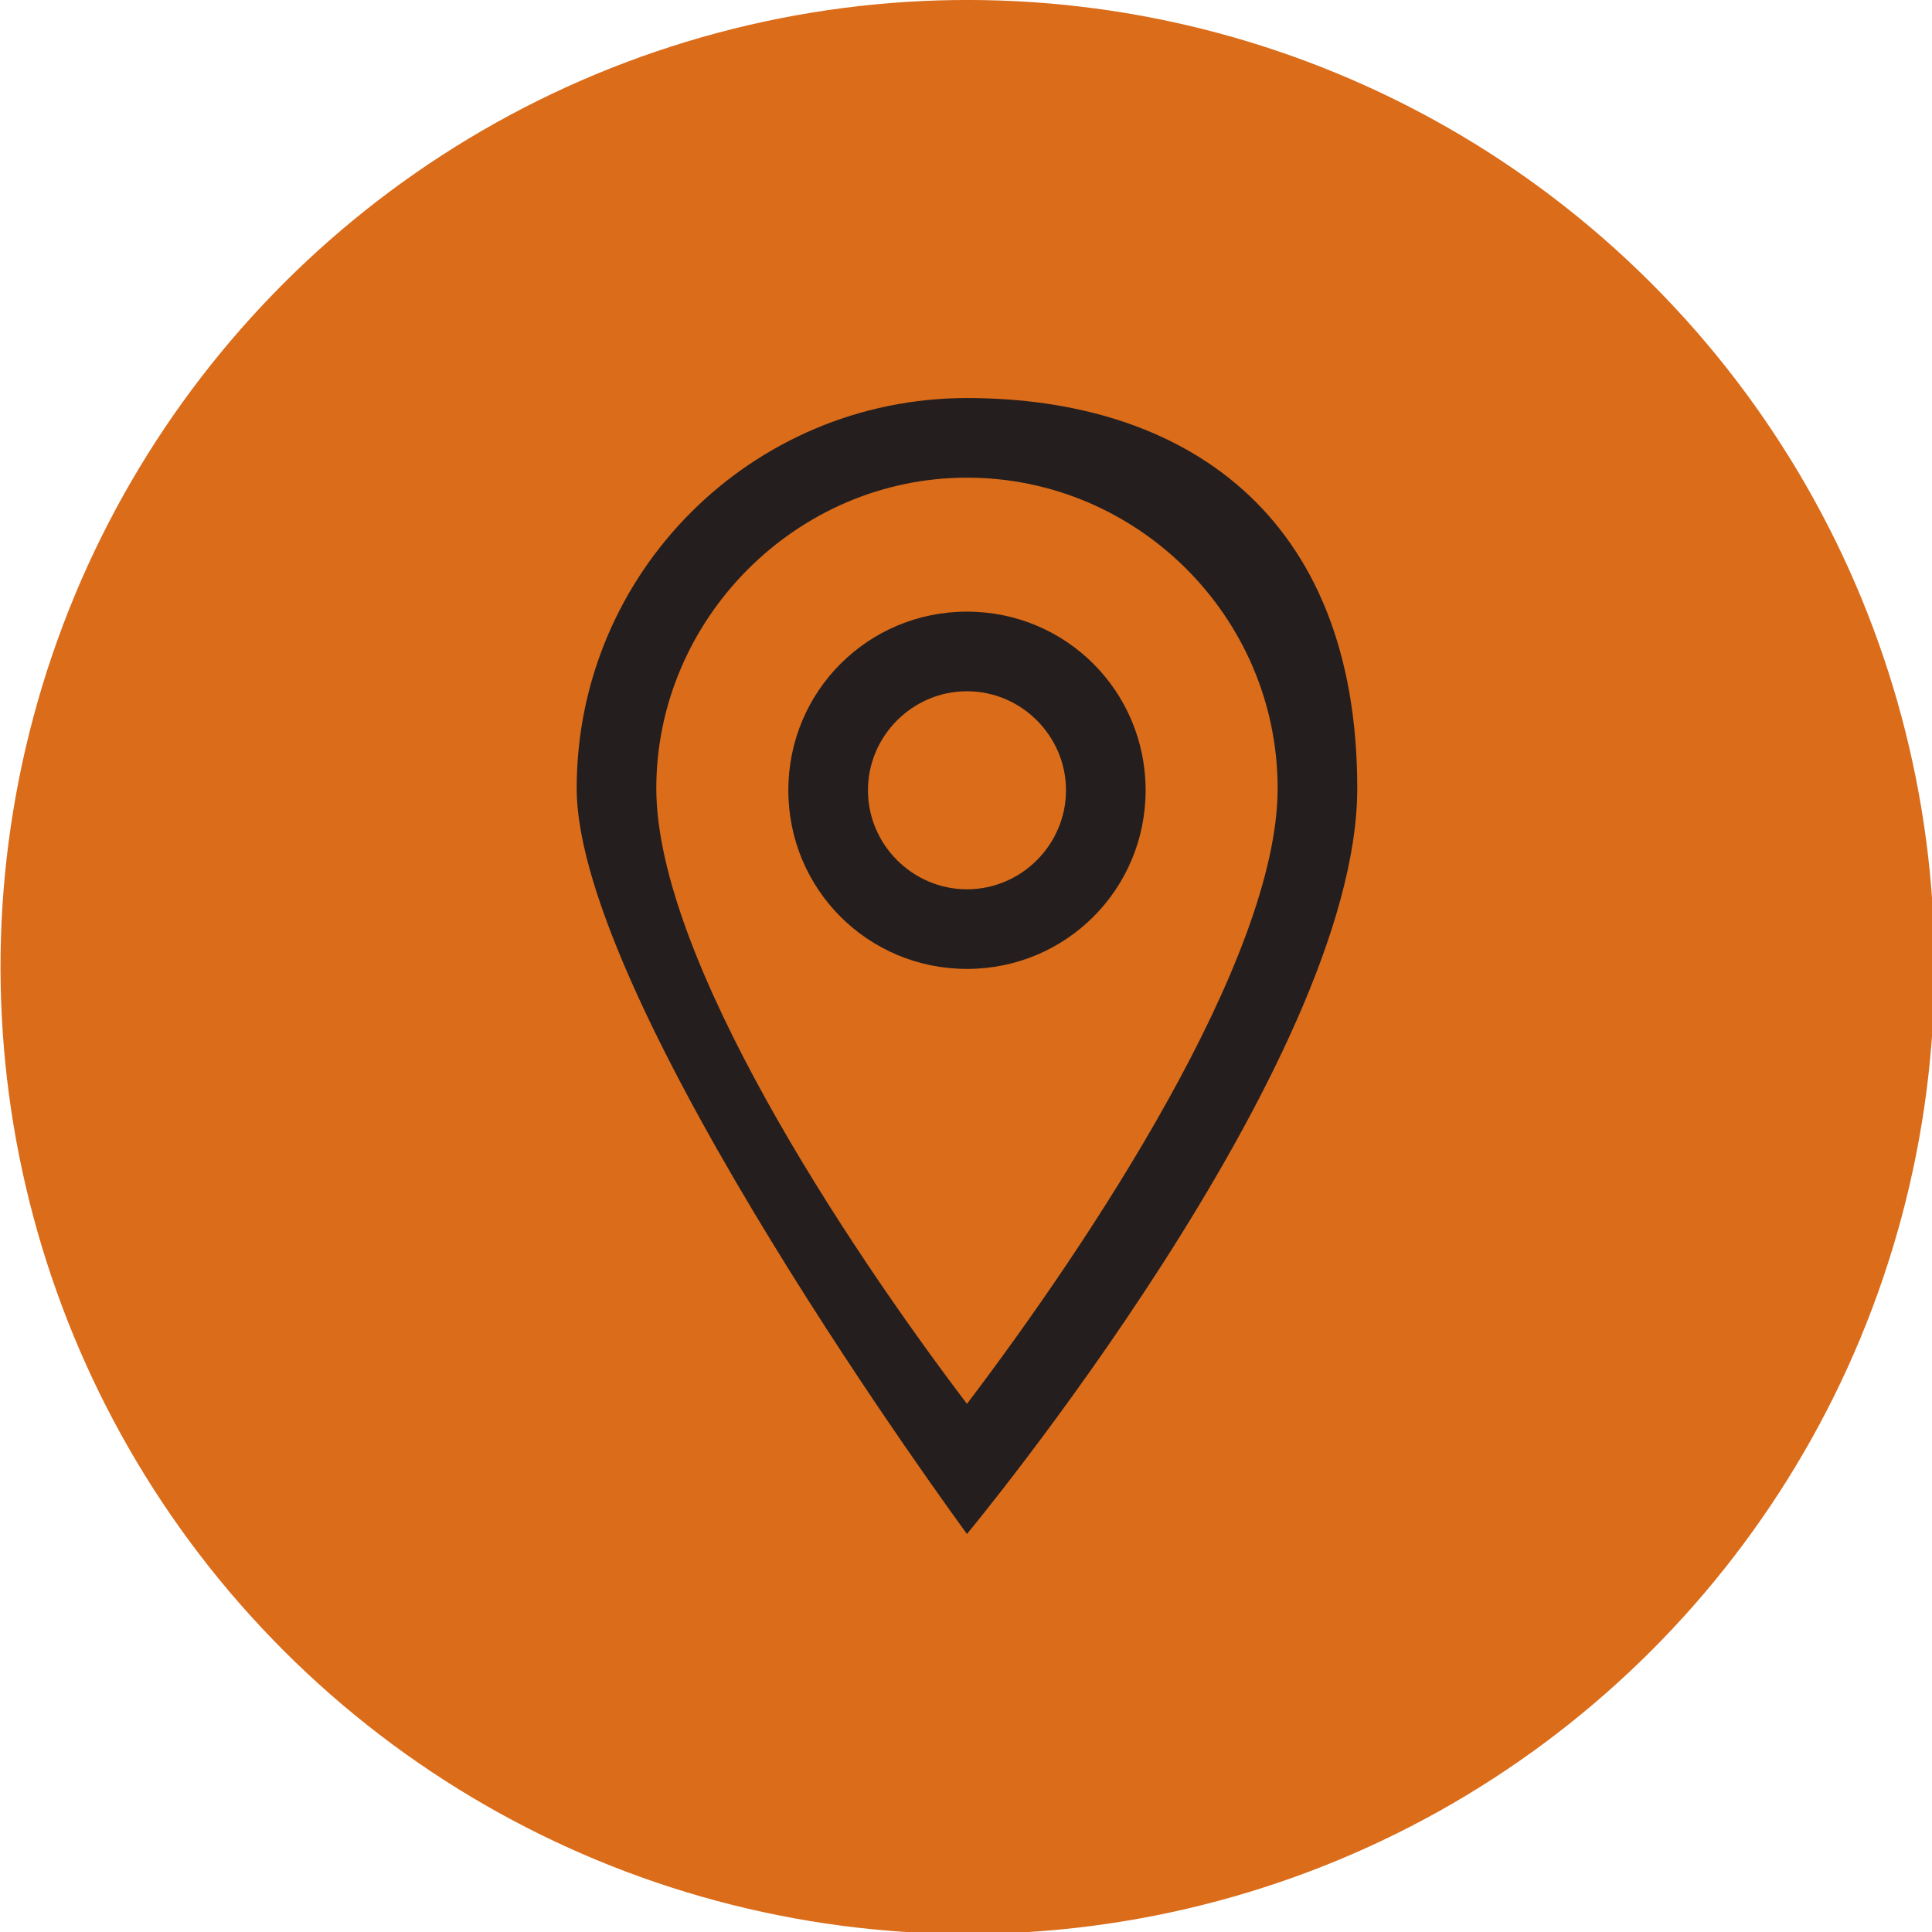 <?xml version="1.0" encoding="UTF-8"?><svg id="a" xmlns="http://www.w3.org/2000/svg" width="99.5" height="99.5" viewBox="0 0 99.5 99.5"><circle cx="49.8" cy="49.8" r="49.8" transform="translate(-20.6 49.8) rotate(-45)" fill="#da6c1a"/><g><path d="M49.8,24.6c8.8,0,16,7.2,16,16s-9.7,23.4-16,31.7c-6.3-8.3-16-23-16-31.7s7.2-16,16-16m0-4.1c-11.1,0-20.1,9-20.1,20.1s20.1,38.4,20.1,38.4c0,0,20.1-24.2,20.1-38.4s-9-20.1-20.1-20.1h0Z" fill="#241e1f"/><path d="M49.8,35.6c2.8,0,5.1,2.3,5.1,5.1s-2.3,5.1-5.1,5.1-5.1-2.3-5.1-5.1,2.3-5.1,5.1-5.1m0-4.1c-5.1,0-9.2,4.1-9.2,9.2s4.1,9.2,9.2,9.2,9.2-4.1,9.2-9.2-4.1-9.2-9.2-9.2h0Z" fill="#241e1f"/></g></svg>